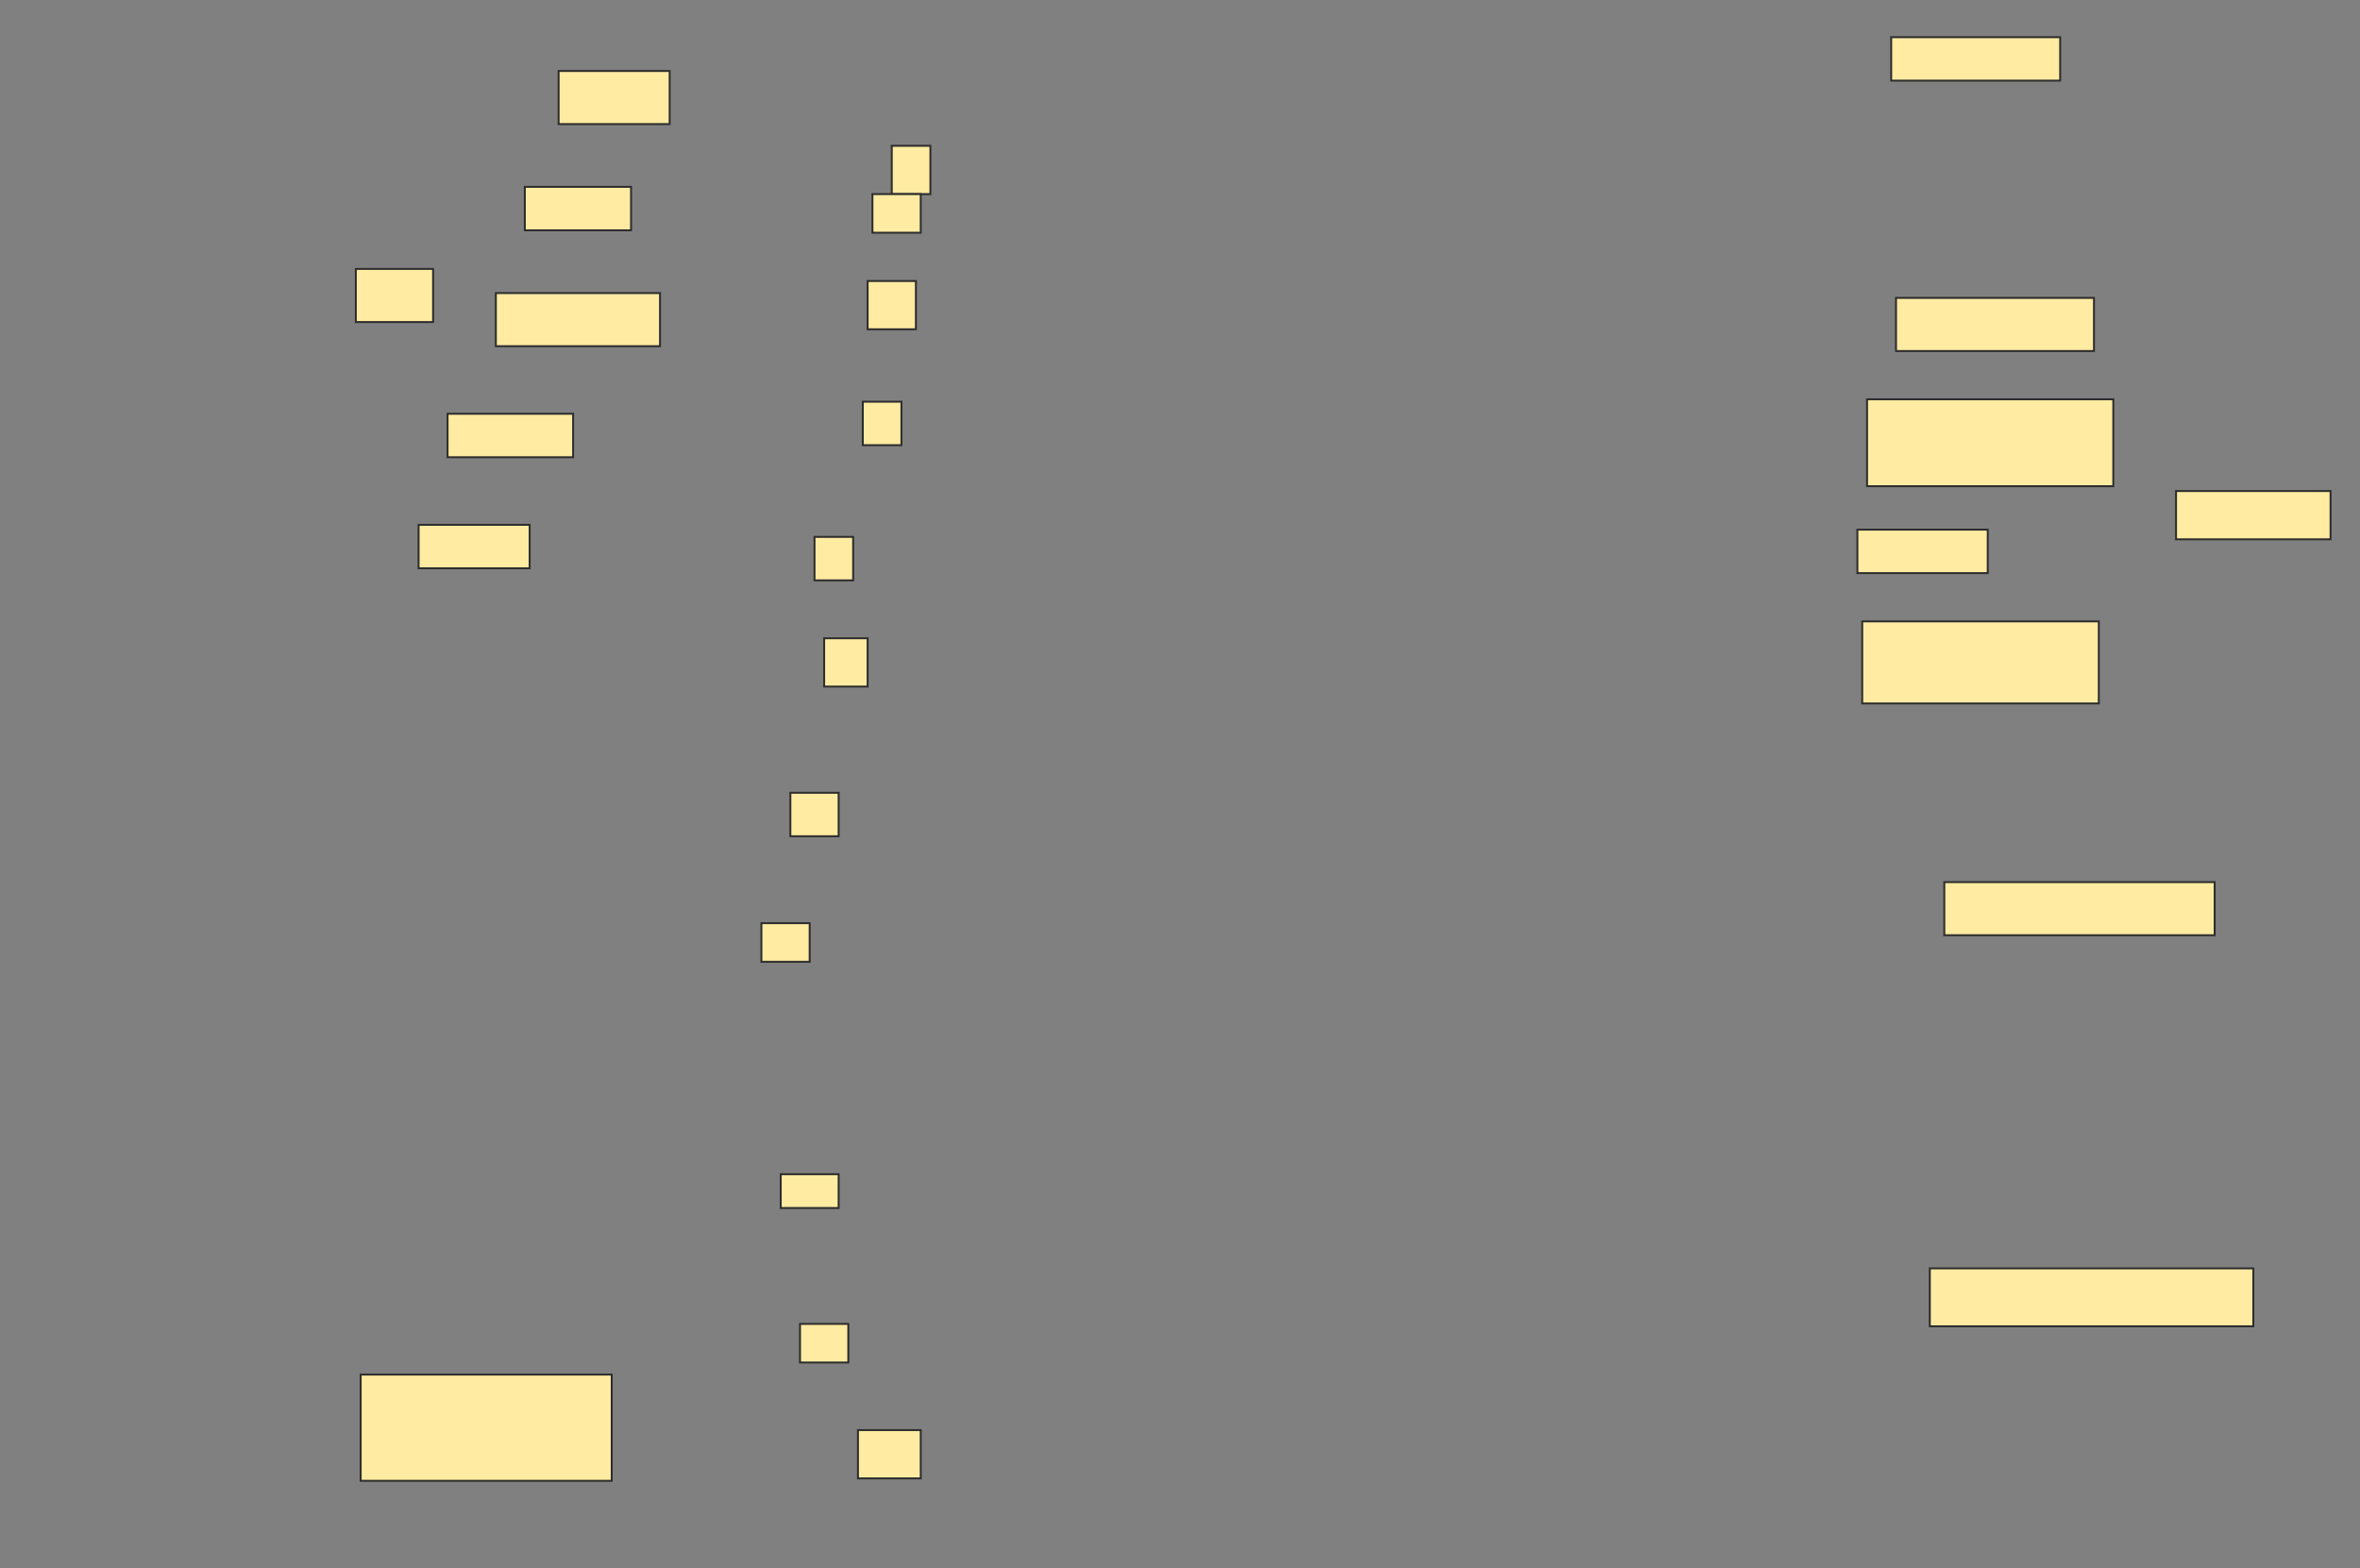 <svg height="812" width="1222" xmlns="http://www.w3.org/2000/svg">
 <rect width="100%" height="100%" fill="#808080" stroke="none"/>
 <!-- Created with Image Occlusion Enhanced -->
 <g>
  <title>Labels</title>
 </g>
 <g>
  <title>Masks</title>
  <rect fill="#FFEBA2" height="22.5" id="b3ae9d8bee3f4d9588d6a6ebba400faf-ao-1" stroke="#2D2D2D" width="87.5" x="979.25" y="19.25"/>
  <rect fill="#FFEBA2" height="27.5" id="b3ae9d8bee3f4d9588d6a6ebba400faf-ao-2" stroke="#2D2D2D" width="40" x="184.25" y="139.25"/>
  <rect fill="#FFEBA2" height="27.5" id="b3ae9d8bee3f4d9588d6a6ebba400faf-ao-3" stroke="#2D2D2D" width="57.5" x="289.25" y="36.75"/>
  <rect fill="#FFEBA2" height="22.5" id="b3ae9d8bee3f4d9588d6a6ebba400faf-ao-4" stroke="#2D2D2D" width="55" x="271.75" y="96.75"/>
  <rect fill="#FFEBA2" height="27.5" id="b3ae9d8bee3f4d9588d6a6ebba400faf-ao-5" stroke="#2D2D2D" width="85" x="256.75" y="151.75"/>
  <rect fill="#FFEBA2" height="22.5" id="b3ae9d8bee3f4d9588d6a6ebba400faf-ao-6" stroke="#2D2D2D" width="65" x="231.75" y="214.25"/>
  <rect fill="#FFEBA2" height="22.5" id="b3ae9d8bee3f4d9588d6a6ebba400faf-ao-7" stroke="#2D2D2D" width="57.5" x="216.75" y="271.75"/>
  <rect fill="#FFEBA2" height="25" id="b3ae9d8bee3f4d9588d6a6ebba400faf-ao-8" stroke="#2D2D2D" width="80" x="1126.75" y="254.25"/>
  <rect fill="#FFEBA2" height="27.5" id="b3ae9d8bee3f4d9588d6a6ebba400faf-ao-9" stroke="#2D2D2D" width="102.5" x="981.75" y="154.25"/>
  <rect fill="#FFEBA2" height="45" id="b3ae9d8bee3f4d9588d6a6ebba400faf-ao-10" stroke="#2D2D2D" width="127.5" x="966.75" y="206.75"/>
  <rect fill="#FFEBA2" height="22.5" id="b3ae9d8bee3f4d9588d6a6ebba400faf-ao-11" stroke="#2D2D2D" width="67.5" x="961.75" y="274.25"/>
  <rect fill="#FFEBA2" height="42.5" id="b3ae9d8bee3f4d9588d6a6ebba400faf-ao-12" stroke="#2D2D2D" width="122.5" x="964.25" y="321.75"/>
  <rect fill="#FFEBA2" height="27.5" id="b3ae9d8bee3f4d9588d6a6ebba400faf-ao-13" stroke="#2D2D2D" width="140" x="1006.75" y="456.75"/>
  <rect fill="#FFEBA2" height="30" id="b3ae9d8bee3f4d9588d6a6ebba400faf-ao-14" stroke="#2D2D2D" width="167.5" x="999.25" y="656.75"/>
  <rect fill="#FFEBA2" height="55" id="b3ae9d8bee3f4d9588d6a6ebba400faf-ao-15" stroke="#2D2D2D" width="130" x="186.75" y="711.75"/>
  <rect fill="#FFEBA2" height="25" id="b3ae9d8bee3f4d9588d6a6ebba400faf-ao-16" stroke="#2D2D2D" width="20" x="461.75" y="75.5"/>
  <rect fill="#FFEBA2" height="20" id="b3ae9d8bee3f4d9588d6a6ebba400faf-ao-17" stroke="#2D2D2D" width="25" x="451.75" y="100.5"/>
  <rect fill="#FFEBA2" height="25" id="b3ae9d8bee3f4d9588d6a6ebba400faf-ao-18" stroke="#2D2D2D" width="25" x="449.25" y="145.5"/>
  <rect fill="#FFEBA2" height="22.5" id="b3ae9d8bee3f4d9588d6a6ebba400faf-ao-19" stroke="#2D2D2D" width="20" x="446.75" y="208"/>
  <rect fill="#FFEBA2" height="22.5" id="b3ae9d8bee3f4d9588d6a6ebba400faf-ao-20" stroke="#2D2D2D" width="20" x="421.75" y="278"/>
  <rect fill="#FFEBA2" height="25" id="b3ae9d8bee3f4d9588d6a6ebba400faf-ao-21" stroke="#2D2D2D" width="22.5" x="426.75" y="330.5"/>
  <rect fill="#FFEBA2" height="22.5" id="b3ae9d8bee3f4d9588d6a6ebba400faf-ao-22" stroke="#2D2D2D" width="25" x="409.25" y="410.5"/>
  <rect fill="#FFEBA2" height="20" id="b3ae9d8bee3f4d9588d6a6ebba400faf-ao-23" stroke="#2D2D2D" width="25" x="394.25" y="478"/>
  
  <rect fill="#FFEBA2" height="17.5" id="b3ae9d8bee3f4d9588d6a6ebba400faf-ao-25" stroke="#2D2D2D" width="30" x="404.25" y="608"/>
  <rect fill="#FFEBA2" height="20" id="b3ae9d8bee3f4d9588d6a6ebba400faf-ao-26" stroke="#2D2D2D" width="25" x="414.25" y="685.5"/>
  <rect fill="#FFEBA2" height="25" id="b3ae9d8bee3f4d9588d6a6ebba400faf-ao-27" stroke="#2D2D2D" width="32.5" x="444.25" y="740.5"/>
 </g>
</svg>